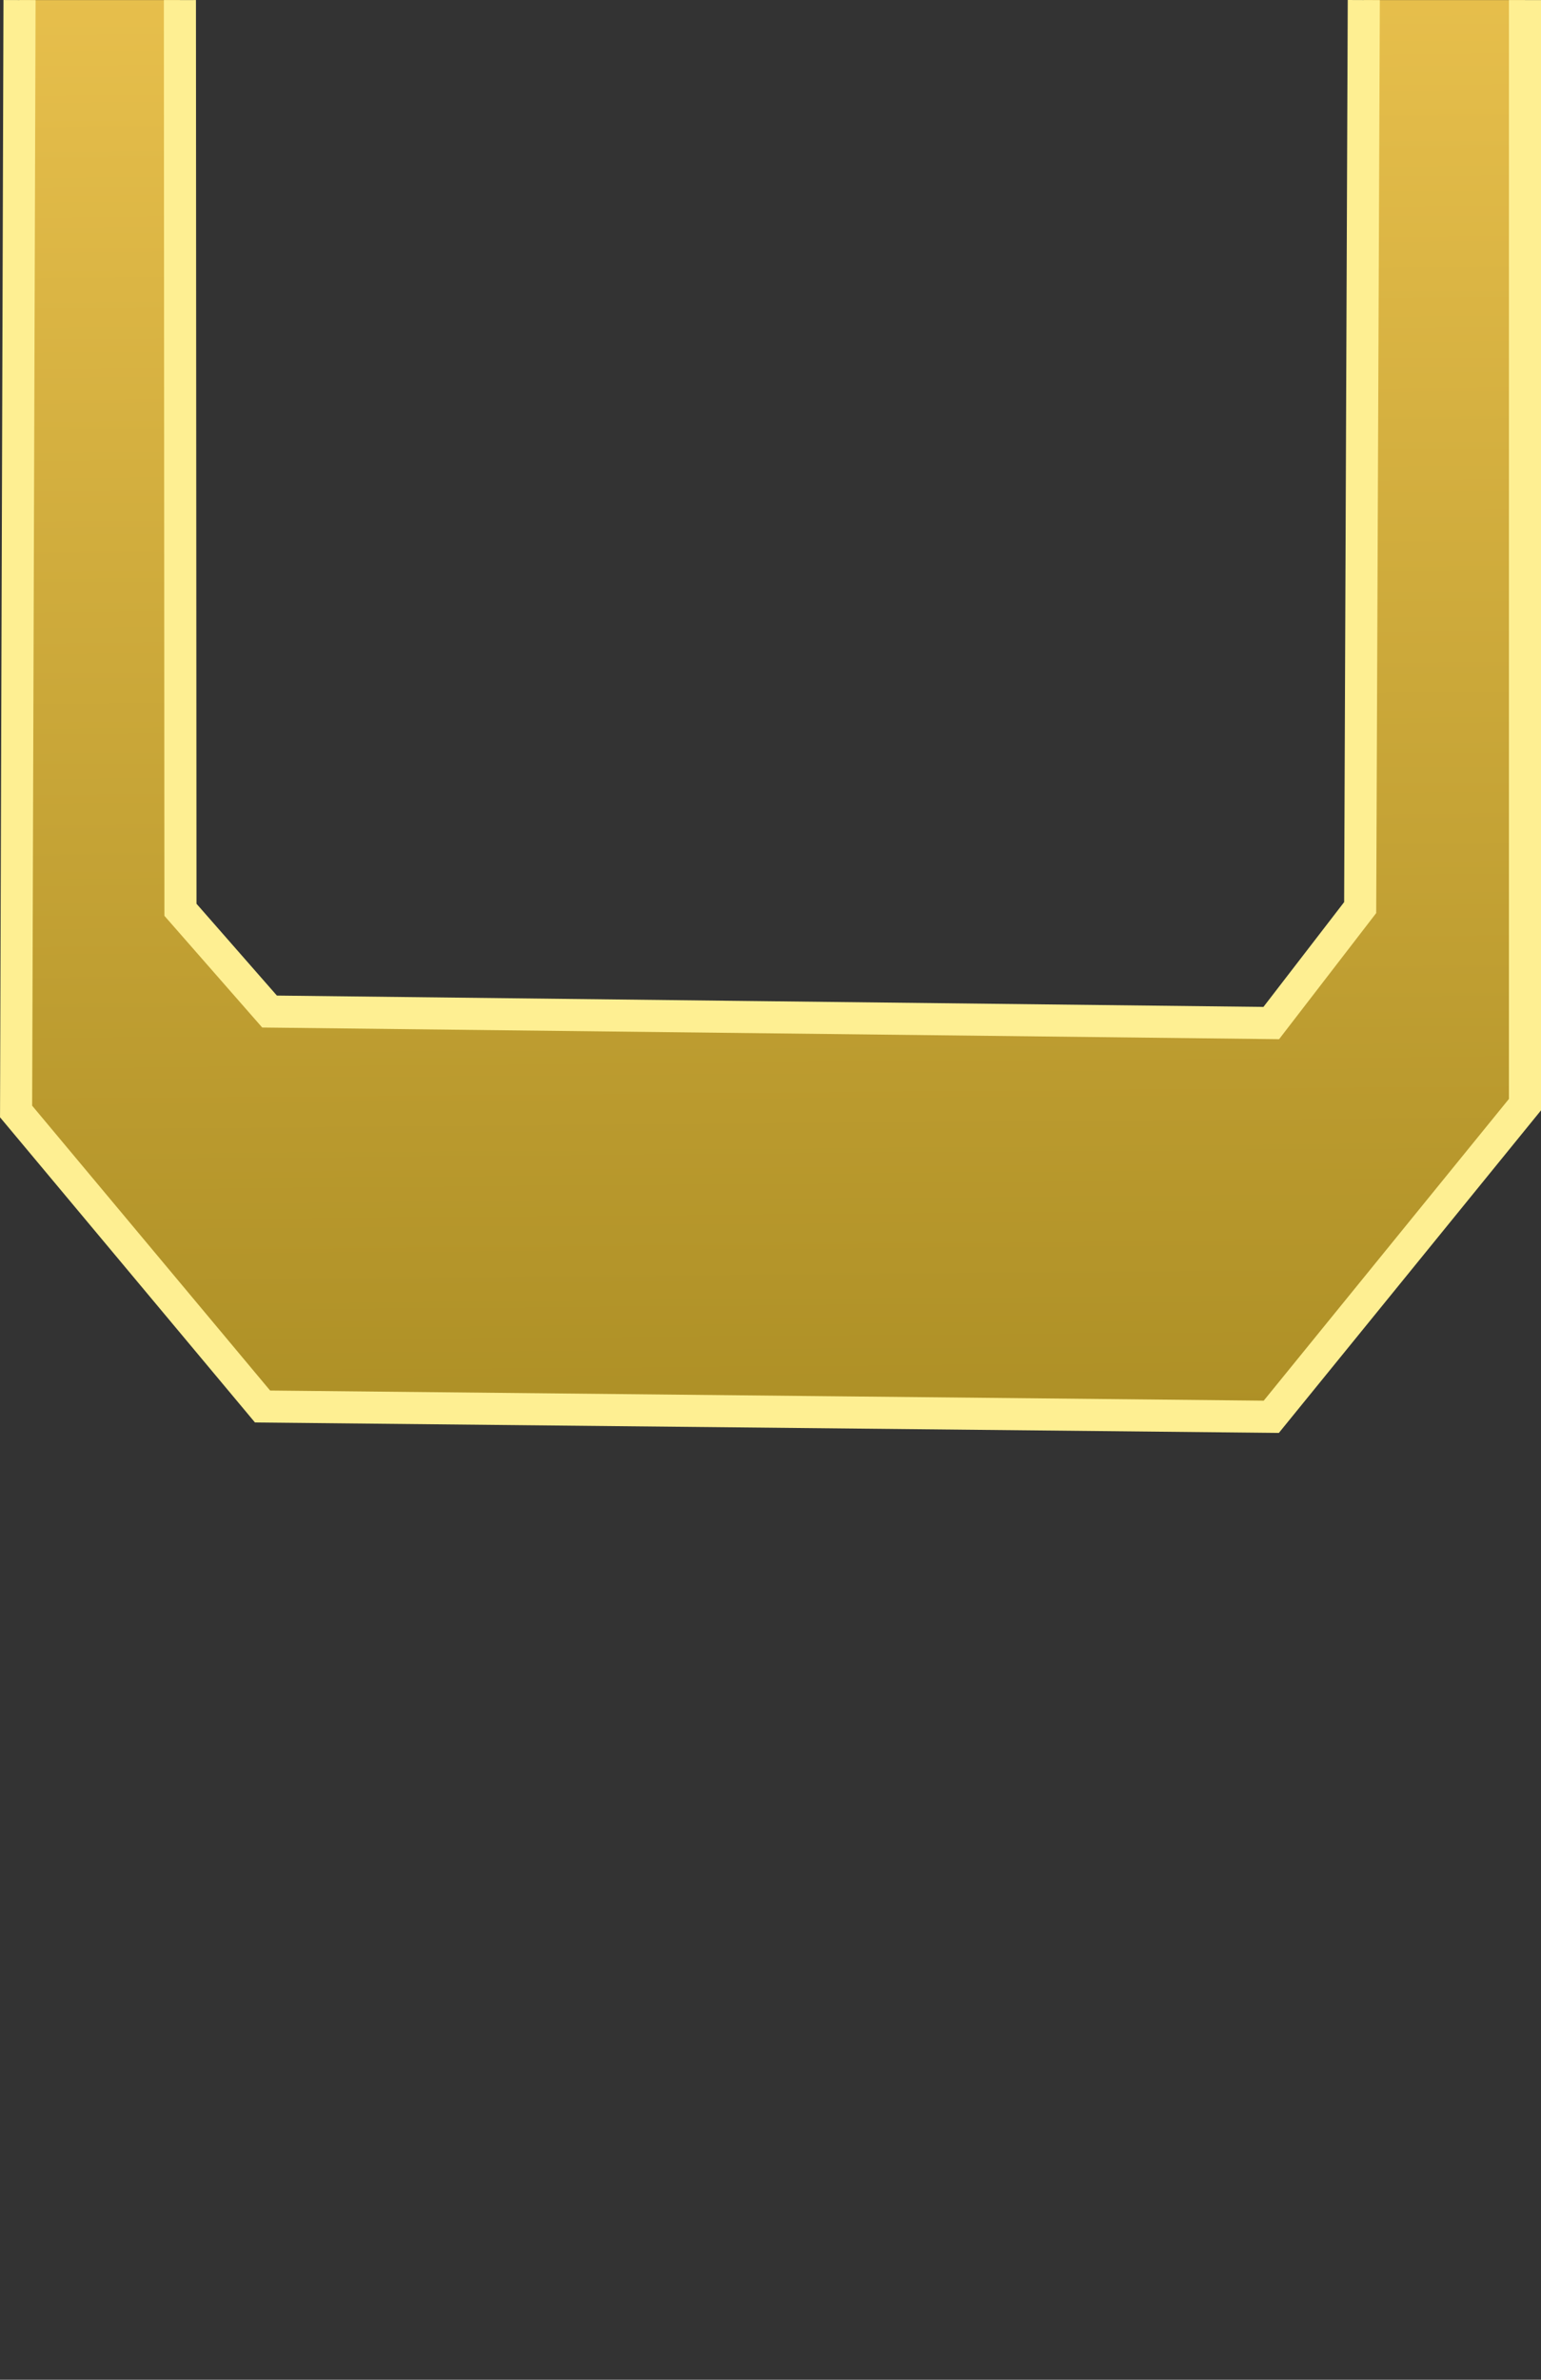 <?xml version="1.0" encoding="UTF-8" standalone="no"?>
<!-- Created with Inkscape (http://www.inkscape.org/) -->

<svg
   width="67.231"
   height="103.794"
   viewBox="0 0 67.231 103.794"
   version="1.1"
   id="svg1"
   xml:space="preserve"
   xmlns:xlink="http://www.w3.org/1999/xlink"
   xmlns="http://www.w3.org/2000/svg"
   xmlns:svg="http://www.w3.org/2000/svg"><rect x="0" y="0" width="67.231" height="103.794" fill="#333333" stroke="none"/><defs
     id="defs1"><linearGradient
       id="swatch30"><stop
         style="stop-color:#feef92;stop-opacity:1;"
         offset="0"
         id="stop33" /></linearGradient><linearGradient
       id="linearGradient63"><stop
         style="stop-color:#e7bf4c;stop-opacity:1;"
         offset="0"
         id="stop62" /><stop
         style="stop-color:#ae9026;stop-opacity:1;"
         offset="1"
         id="stop63" /></linearGradient><linearGradient
       xlink:href="#linearGradient63"
       id="linearGradient61"
       gradientUnits="userSpaceOnUse"
       x1="40.325"
       y1="-0.7"
       x2="40.836"
       y2="61.566"
       gradientTransform="translate(-284.444,-318.988)" /><linearGradient
       xlink:href="#swatch30"
       id="linearGradient124"
       x1="-754.144"
       y1="-94.863"
       x2="-686.913"
       y2="-94.863"
       gradientUnits="userSpaceOnUse"
       gradientTransform="translate(477.078,-192.88)" /></defs><g
     id="layer10"
     style="display:inline"
     transform="translate(277.065,318.991)"><g
       id="layer12"><path
         style="display:inline;fill:url(#linearGradient61);fill-opacity:1;stroke:url(#linearGradient124);stroke-width:1.4;stroke-linecap:butt;stroke-dasharray:none;stroke-dashoffset:0.3;stroke-opacity:1"
         d="m -269.216,-318.988 0.024,39.678 3.887,4.438 43.703,0.502 3.879,-5.036 0.158,-39.582 m 7.032,0 v 48.176 l -11.068,13.615 -44.01,-0.449 -10.752,-12.867 0.15,-48.475"
         id="path49-7" /></g></g></svg>
